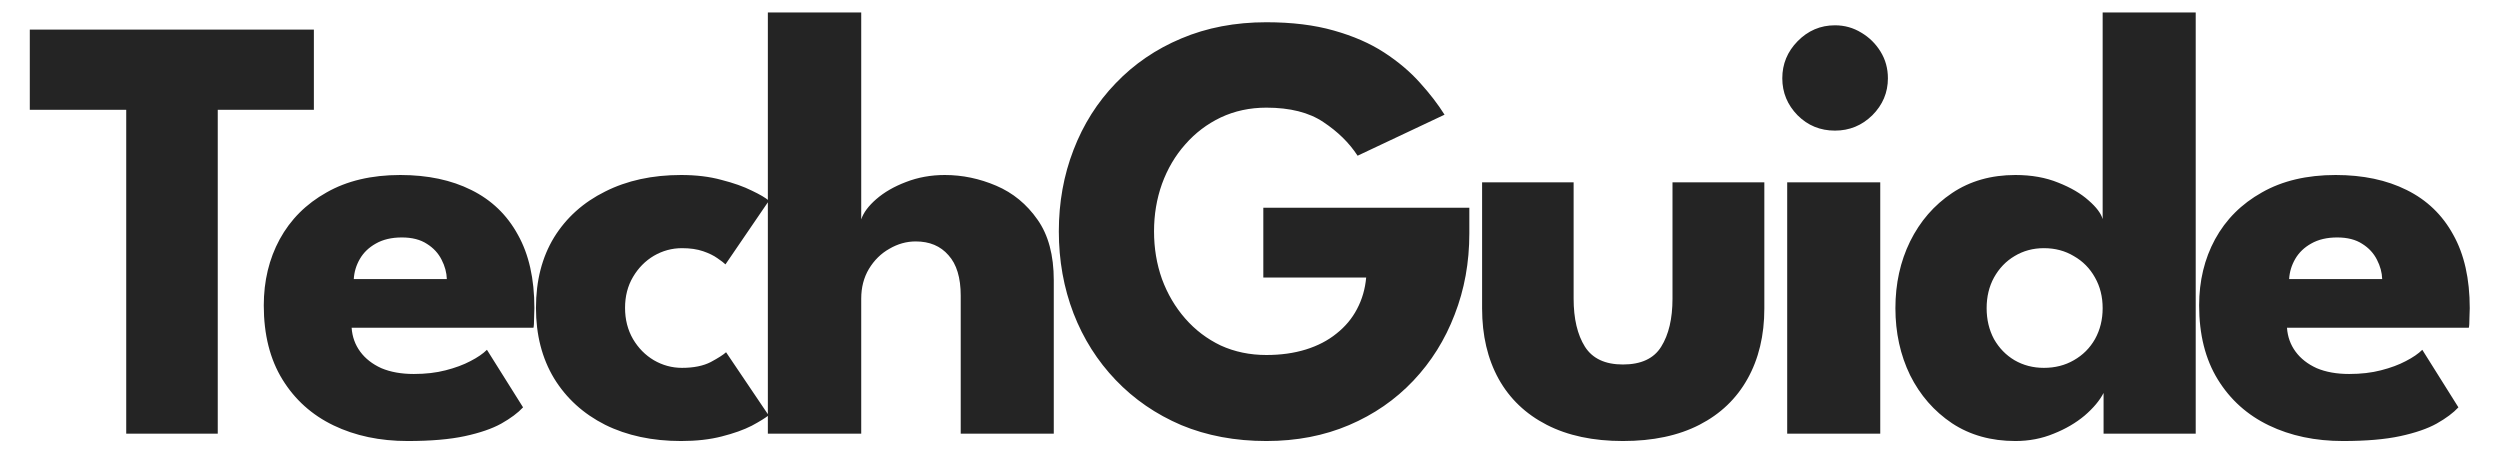 <svg width="49" height="9" viewBox="0 0 49 9" fill="none" xmlns="http://www.w3.org/2000/svg">
<path d="M2.474 2.152H0.584V0.58H6.152V2.152H4.268V8.5H2.474V2.152ZM6.892 6.424C6.904 6.6 6.96 6.756 7.06 6.892C7.16 7.028 7.298 7.136 7.474 7.216C7.654 7.292 7.866 7.33 8.11 7.33C8.342 7.33 8.55 7.306 8.734 7.258C8.922 7.21 9.084 7.15 9.22 7.078C9.36 7.006 9.468 6.932 9.544 6.856L10.252 7.984C10.152 8.092 10.01 8.198 9.826 8.302C9.646 8.402 9.408 8.484 9.112 8.548C8.816 8.612 8.442 8.644 7.99 8.644C7.446 8.644 6.962 8.542 6.538 8.338C6.114 8.134 5.78 7.834 5.536 7.438C5.292 7.042 5.17 6.558 5.17 5.986C5.17 5.506 5.274 5.074 5.482 4.69C5.694 4.302 6 3.996 6.4 3.772C6.8 3.544 7.282 3.43 7.846 3.43C8.382 3.43 8.846 3.528 9.238 3.724C9.634 3.92 9.938 4.212 10.15 4.6C10.366 4.984 10.474 5.464 10.474 6.04C10.474 6.072 10.472 6.136 10.468 6.232C10.468 6.328 10.464 6.392 10.456 6.424H6.892ZM8.758 5.47C8.754 5.342 8.72 5.216 8.656 5.092C8.592 4.964 8.496 4.86 8.368 4.78C8.24 4.696 8.076 4.654 7.876 4.654C7.676 4.654 7.506 4.694 7.366 4.774C7.23 4.85 7.126 4.95 7.054 5.074C6.982 5.198 6.942 5.33 6.934 5.47H8.758ZM13.367 7.21C13.595 7.21 13.783 7.172 13.931 7.096C14.079 7.016 14.179 6.952 14.231 6.904L15.065 8.14C15.001 8.192 14.891 8.26 14.735 8.344C14.579 8.424 14.383 8.494 14.147 8.554C13.915 8.614 13.649 8.644 13.349 8.644C12.785 8.644 12.289 8.538 11.861 8.326C11.433 8.11 11.099 7.806 10.859 7.414C10.623 7.022 10.505 6.562 10.505 6.034C10.505 5.502 10.623 5.042 10.859 4.654C11.099 4.266 11.433 3.966 11.861 3.754C12.289 3.538 12.785 3.43 13.349 3.43C13.645 3.43 13.909 3.462 14.141 3.526C14.377 3.586 14.575 3.656 14.735 3.736C14.895 3.812 15.007 3.878 15.071 3.934L14.219 5.182C14.191 5.154 14.139 5.114 14.063 5.062C13.991 5.01 13.897 4.964 13.781 4.924C13.665 4.884 13.527 4.864 13.367 4.864C13.171 4.864 12.987 4.914 12.815 5.014C12.647 5.114 12.511 5.252 12.407 5.428C12.303 5.604 12.251 5.806 12.251 6.034C12.251 6.262 12.303 6.466 12.407 6.646C12.511 6.822 12.647 6.96 12.815 7.06C12.987 7.16 13.171 7.21 13.367 7.21ZM18.518 3.43C18.862 3.43 19.198 3.5 19.526 3.64C19.854 3.78 20.124 4.002 20.336 4.306C20.548 4.606 20.654 5.002 20.654 5.494V8.5H18.83V5.794C18.83 5.442 18.75 5.178 18.59 5.002C18.434 4.822 18.22 4.732 17.948 4.732C17.768 4.732 17.596 4.78 17.432 4.876C17.268 4.968 17.134 5.1 17.03 5.272C16.93 5.44 16.88 5.634 16.88 5.854V8.5H15.05V0.244H16.88V4.3C16.924 4.168 17.022 4.036 17.174 3.904C17.33 3.768 17.524 3.656 17.756 3.568C17.992 3.476 18.246 3.43 18.518 3.43ZM24.761 4.072H28.799V4.576C28.799 5.144 28.703 5.674 28.511 6.166C28.323 6.658 28.053 7.09 27.701 7.462C27.349 7.834 26.929 8.124 26.441 8.332C25.953 8.54 25.413 8.644 24.821 8.644C24.209 8.644 23.653 8.54 23.153 8.332C22.657 8.12 22.229 7.826 21.869 7.45C21.509 7.074 21.233 6.638 21.041 6.142C20.849 5.642 20.753 5.106 20.753 4.534C20.753 3.966 20.849 3.434 21.041 2.938C21.233 2.438 21.509 2.002 21.869 1.63C22.229 1.254 22.657 0.962 23.153 0.754C23.653 0.542 24.209 0.436 24.821 0.436C25.321 0.436 25.761 0.49 26.141 0.598C26.525 0.706 26.855 0.85 27.131 1.03C27.407 1.21 27.641 1.408 27.833 1.624C28.025 1.836 28.185 2.044 28.313 2.248L26.609 3.052C26.445 2.8 26.221 2.58 25.937 2.392C25.657 2.204 25.285 2.11 24.821 2.11C24.497 2.11 24.199 2.174 23.927 2.302C23.659 2.43 23.427 2.606 23.231 2.83C23.035 3.05 22.883 3.308 22.775 3.604C22.671 3.896 22.619 4.206 22.619 4.534C22.619 4.866 22.671 5.178 22.775 5.47C22.883 5.762 23.035 6.02 23.231 6.244C23.427 6.468 23.659 6.644 23.927 6.772C24.199 6.896 24.497 6.958 24.821 6.958C25.105 6.958 25.363 6.922 25.595 6.85C25.827 6.778 26.027 6.674 26.195 6.538C26.367 6.402 26.501 6.242 26.597 6.058C26.697 5.87 26.757 5.664 26.777 5.44H24.761V4.072ZM30.843 5.854C30.843 6.246 30.917 6.56 31.065 6.796C31.213 7.028 31.461 7.144 31.809 7.144C32.165 7.144 32.415 7.028 32.559 6.796C32.707 6.56 32.781 6.246 32.781 5.854V3.574H34.581V6.046C34.581 6.574 34.471 7.034 34.251 7.426C34.035 7.814 33.721 8.114 33.309 8.326C32.897 8.538 32.397 8.644 31.809 8.644C31.225 8.644 30.727 8.538 30.315 8.326C29.903 8.114 29.589 7.814 29.373 7.426C29.157 7.034 29.049 6.574 29.049 6.046V3.574H30.843V5.854ZM35.029 8.5V3.574H36.853V8.5H35.029ZM35.965 2.56C35.677 2.56 35.433 2.46 35.233 2.26C35.033 2.056 34.933 1.814 34.933 1.534C34.933 1.254 35.033 1.012 35.233 0.808C35.437 0.6 35.681 0.496 35.965 0.496C36.153 0.496 36.325 0.544 36.481 0.64C36.637 0.732 36.763 0.856 36.859 1.012C36.955 1.168 37.003 1.342 37.003 1.534C37.003 1.814 36.901 2.056 36.697 2.26C36.493 2.46 36.249 2.56 35.965 2.56ZM39.502 8.644C39.026 8.644 38.612 8.528 38.26 8.296C37.908 8.06 37.634 7.746 37.438 7.354C37.246 6.958 37.15 6.52 37.15 6.04C37.15 5.56 37.246 5.124 37.438 4.732C37.634 4.336 37.908 4.02 38.26 3.784C38.612 3.548 39.026 3.43 39.502 3.43C39.818 3.43 40.098 3.48 40.342 3.58C40.586 3.676 40.784 3.792 40.936 3.928C41.088 4.06 41.18 4.182 41.212 4.294V0.244H43.036V8.5H41.23V7.702C41.154 7.85 41.03 7.998 40.858 8.146C40.686 8.29 40.484 8.408 40.252 8.5C40.02 8.596 39.77 8.644 39.502 8.644ZM40.06 7.21C40.28 7.21 40.476 7.16 40.648 7.06C40.824 6.96 40.962 6.822 41.062 6.646C41.162 6.466 41.212 6.264 41.212 6.04C41.212 5.816 41.162 5.616 41.062 5.44C40.962 5.26 40.824 5.12 40.648 5.02C40.476 4.916 40.28 4.864 40.06 4.864C39.848 4.864 39.656 4.916 39.484 5.02C39.316 5.12 39.182 5.26 39.082 5.44C38.986 5.616 38.938 5.816 38.938 6.04C38.938 6.264 38.986 6.466 39.082 6.646C39.182 6.822 39.316 6.96 39.484 7.06C39.656 7.16 39.848 7.21 40.06 7.21ZM44.825 6.424C44.837 6.6 44.893 6.756 44.993 6.892C45.093 7.028 45.231 7.136 45.407 7.216C45.587 7.292 45.799 7.33 46.043 7.33C46.275 7.33 46.483 7.306 46.667 7.258C46.855 7.21 47.017 7.15 47.153 7.078C47.293 7.006 47.401 6.932 47.477 6.856L48.185 7.984C48.085 8.092 47.943 8.198 47.759 8.302C47.579 8.402 47.341 8.484 47.045 8.548C46.749 8.612 46.375 8.644 45.923 8.644C45.379 8.644 44.895 8.542 44.471 8.338C44.047 8.134 43.713 7.834 43.469 7.438C43.225 7.042 43.103 6.558 43.103 5.986C43.103 5.506 43.207 5.074 43.415 4.69C43.627 4.302 43.933 3.996 44.333 3.772C44.733 3.544 45.215 3.43 45.779 3.43C46.315 3.43 46.779 3.528 47.171 3.724C47.567 3.92 47.871 4.212 48.083 4.6C48.299 4.984 48.407 5.464 48.407 6.04C48.407 6.072 48.405 6.136 48.401 6.232C48.401 6.328 48.397 6.392 48.389 6.424H44.825ZM46.691 5.47C46.687 5.342 46.653 5.216 46.589 5.092C46.525 4.964 46.429 4.86 46.301 4.78C46.173 4.696 46.009 4.654 45.809 4.654C45.609 4.654 45.439 4.694 45.299 4.774C45.163 4.85 45.059 4.95 44.987 5.074C44.915 5.198 44.875 5.33 44.867 5.47H46.691Z" fill="#242424"/>
</svg>
